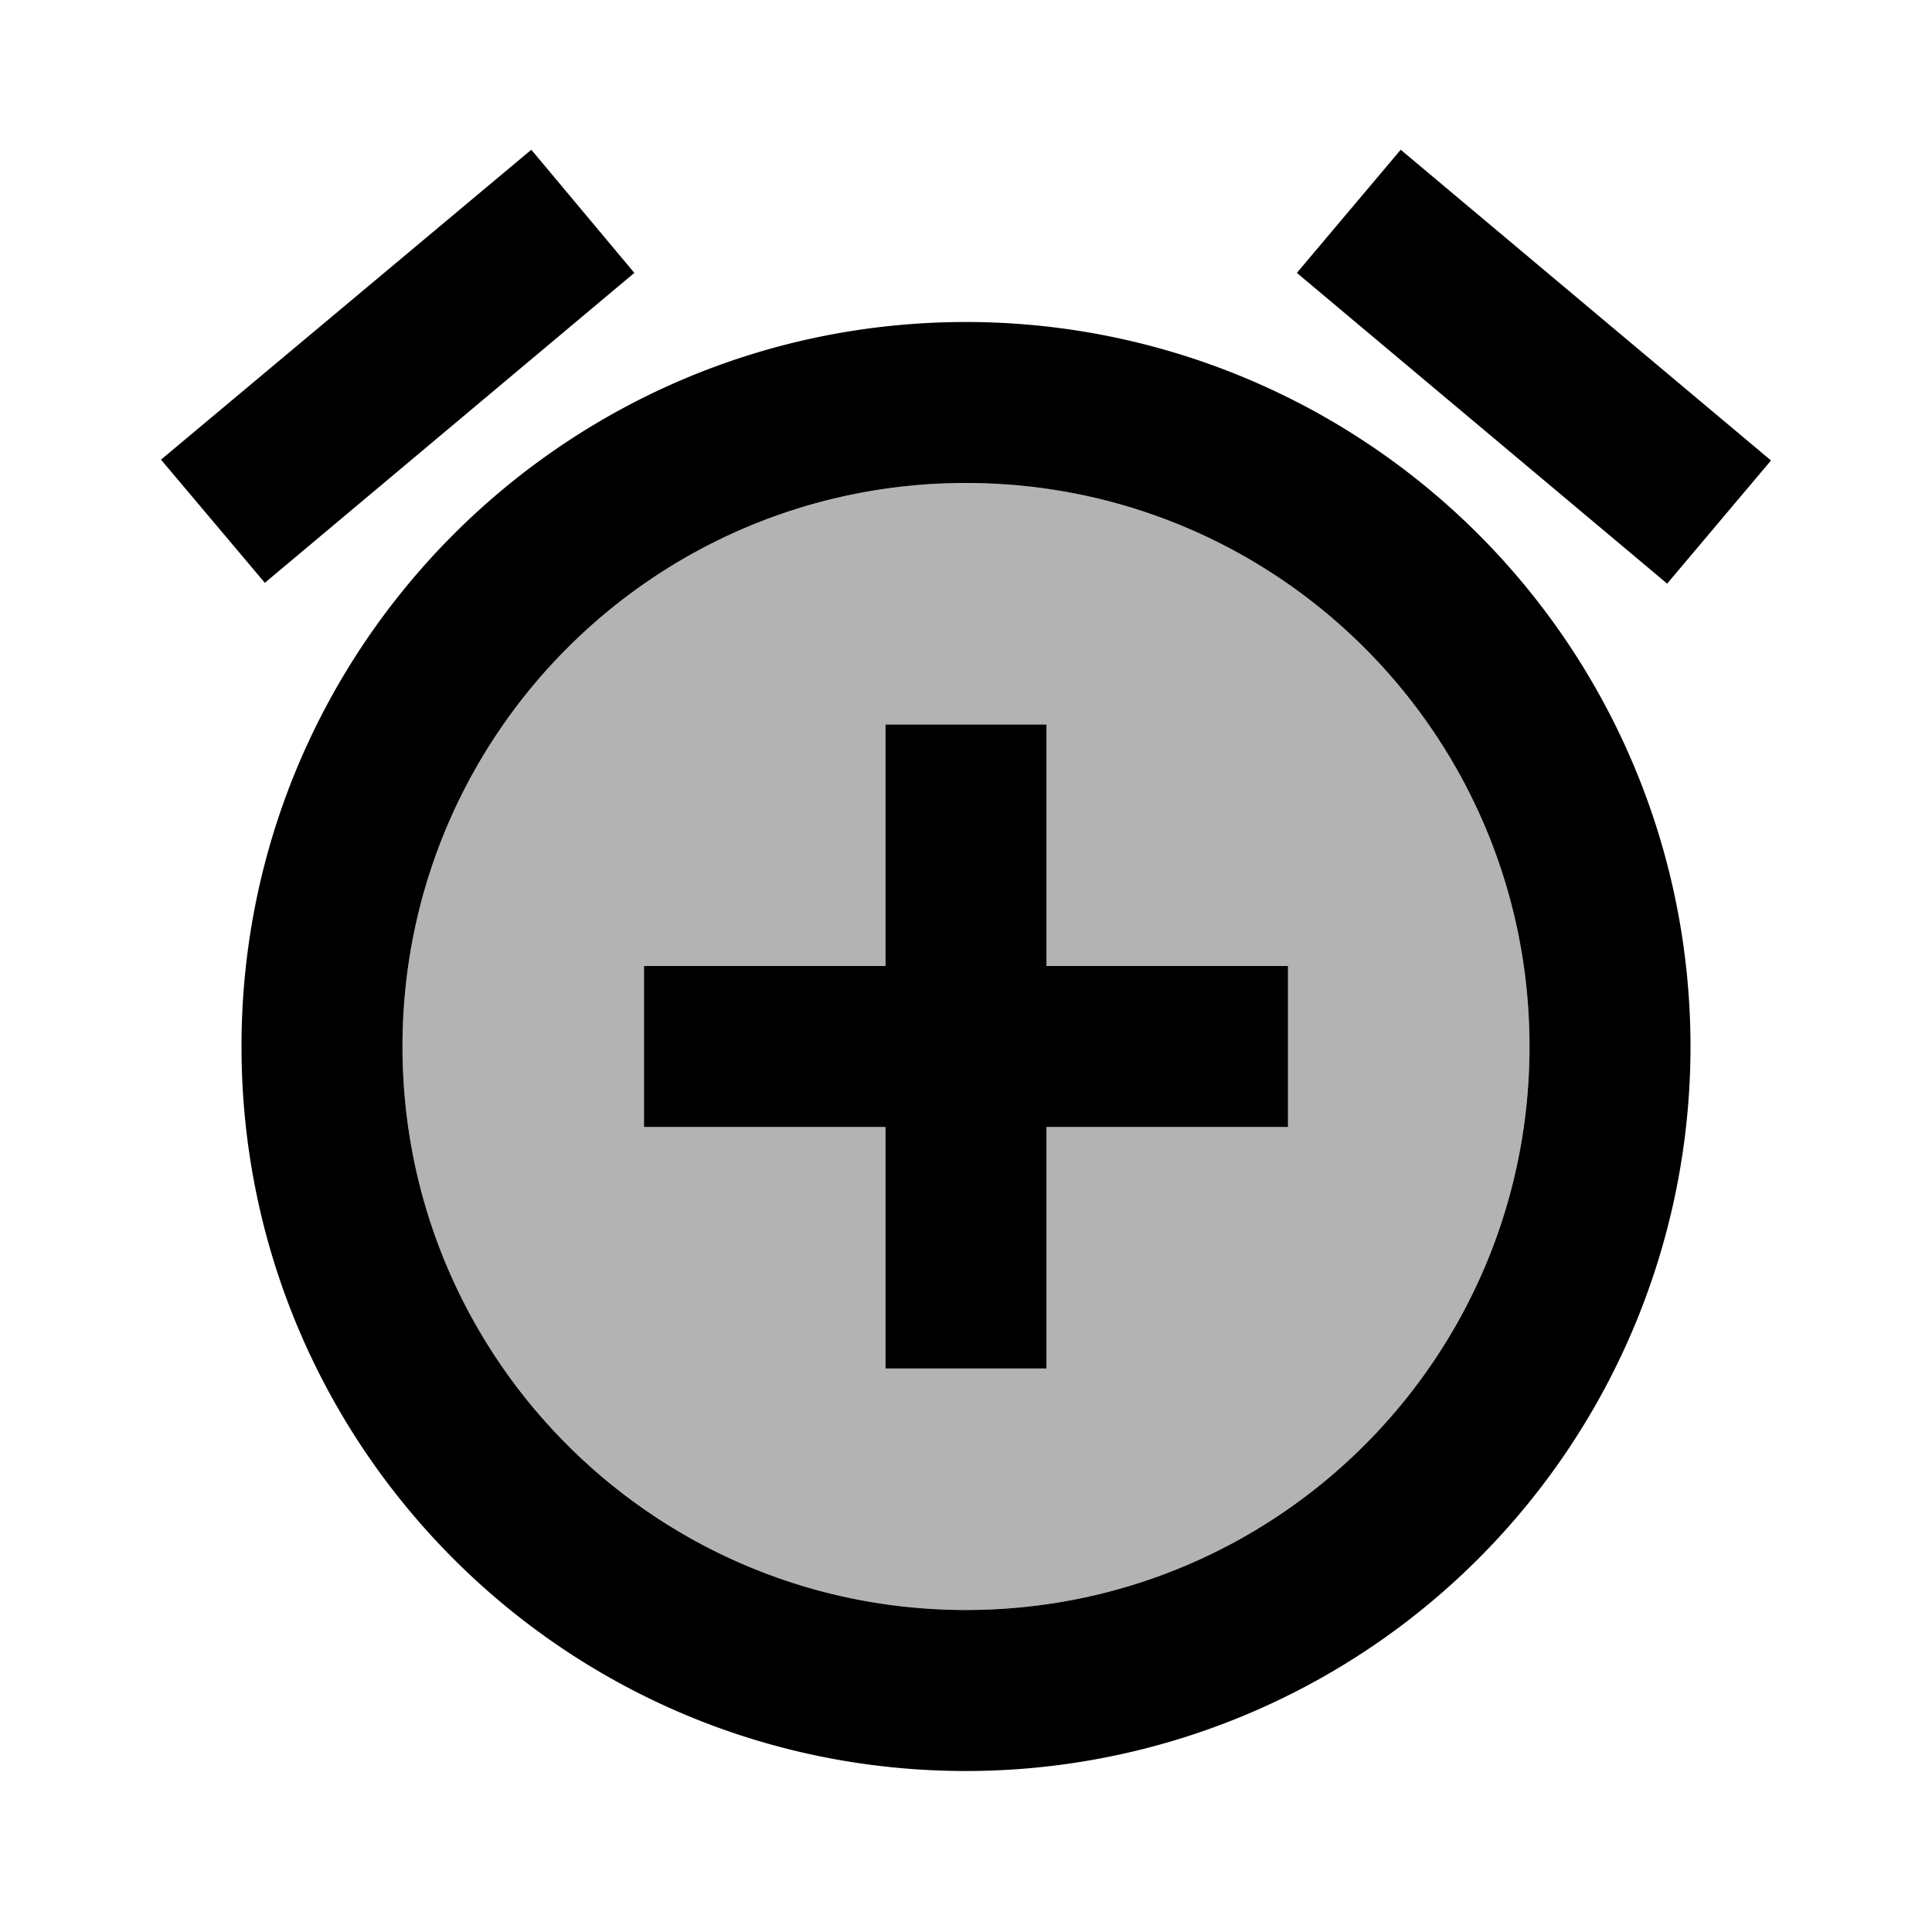 <svg xmlns="http://www.w3.org/2000/svg" viewBox="0 0 24 24"><path fill="currentColor" d="M12 6c-3.87 0-7 3.13-7 7s3.13 7 7 7 7-3.13 7-7-3.13-7-7-7m4 8h-3v3h-2v-3H8v-2h3V9h2v3h3z" opacity=".3"/><path fill="currentColor" d="M12 4c-4.97 0-9 4.03-9 9s4.02 9 9 9a9 9 0 0 0 0-18m0 16c-3.87 0-7-3.13-7-7s3.13-7 7-7 7 3.13 7 7-3.13 7-7 7m1-11h-2v3H8v2h3v3h2v-3h3v-2h-3zm9-3.28-4.6-3.86-1.29 1.53 4.6 3.86zM7.88 3.39 6.6 1.86 2 5.71l1.29 1.53z"/></svg>
